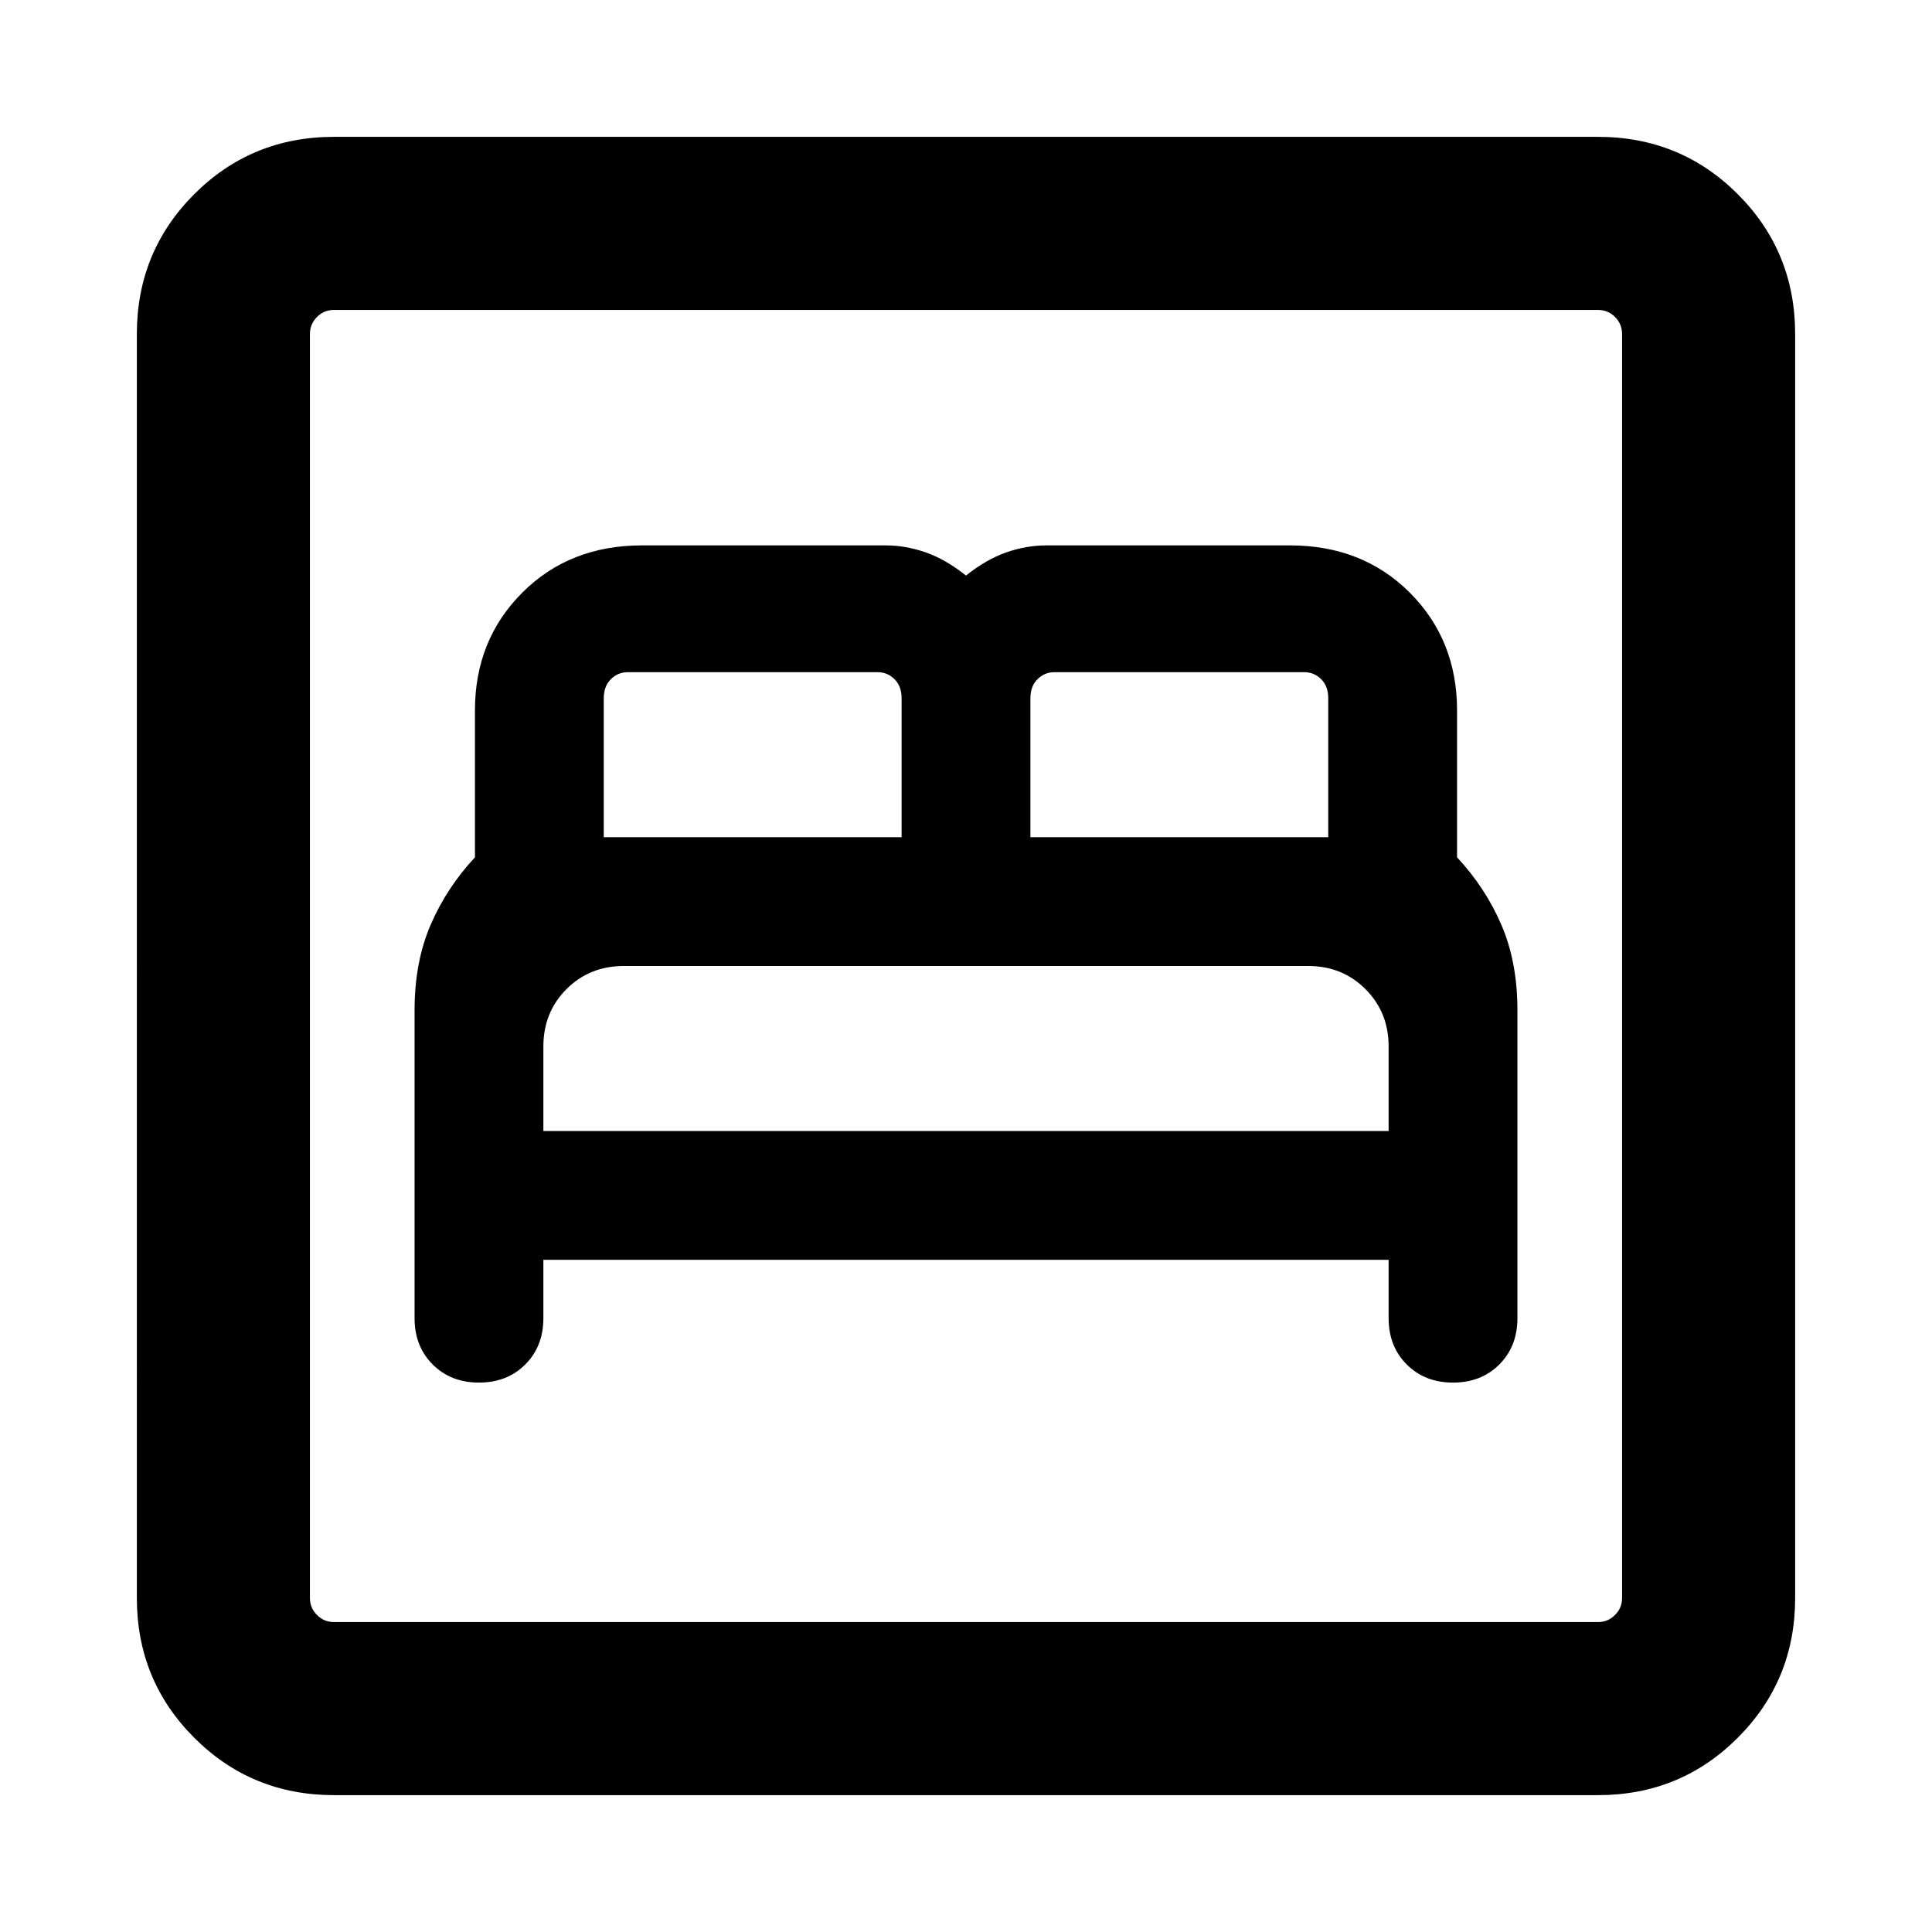 <svg xmlns="http://www.w3.org/2000/svg" height="24" width="24"><path d="M5.95 17.175q.35 0 .575-.225.225-.225.225-.575v-.725h10.5v.725q0 .35.225.575.225.225.575.225t.575-.225q.225-.225.225-.575V12.55q0-.6-.2-1.063-.2-.462-.55-.837V8.825q0-.875-.587-1.463-.588-.587-1.488-.587H13q-.25 0-.5.087-.25.088-.5.288-.25-.2-.5-.288-.25-.087-.5-.087H7.975q-.9 0-1.487.587Q5.9 7.95 5.9 8.825v1.825q-.35.375-.55.837-.2.463-.2 1.063v3.825q0 .35.225.575.225.225.575.225ZM12.8 10.4V8.675q0-.15.088-.237.087-.088.212-.088h3.1q.125 0 .213.088.087.087.087.237V10.4Zm-5.3 0V8.675q0-.15.088-.237.087-.088.212-.088h3.1q.125 0 .213.088.087.087.087.237V10.4Zm-.75 3.65V13q0-.425.287-.713Q7.325 12 7.75 12h8.5q.425 0 .712.287.288.288.288.713v1.05Zm-2.6 8.25q-1.025 0-1.737-.713-.713-.712-.713-1.737V4.15q0-1.025.713-1.738Q3.125 1.7 4.15 1.7h15.7q1.025 0 1.737.712.713.713.713 1.738v15.7q0 1.025-.713 1.737-.712.713-1.737.713Zm0-2.15h15.7q.125 0 .212-.088.088-.087.088-.212V4.15q0-.125-.088-.213-.087-.087-.212-.087H4.15q-.125 0-.212.087-.088.088-.088.213v15.7q0 .125.088.212.087.088.212.088Zm-.3 0V3.85v16.3Z"/></svg>